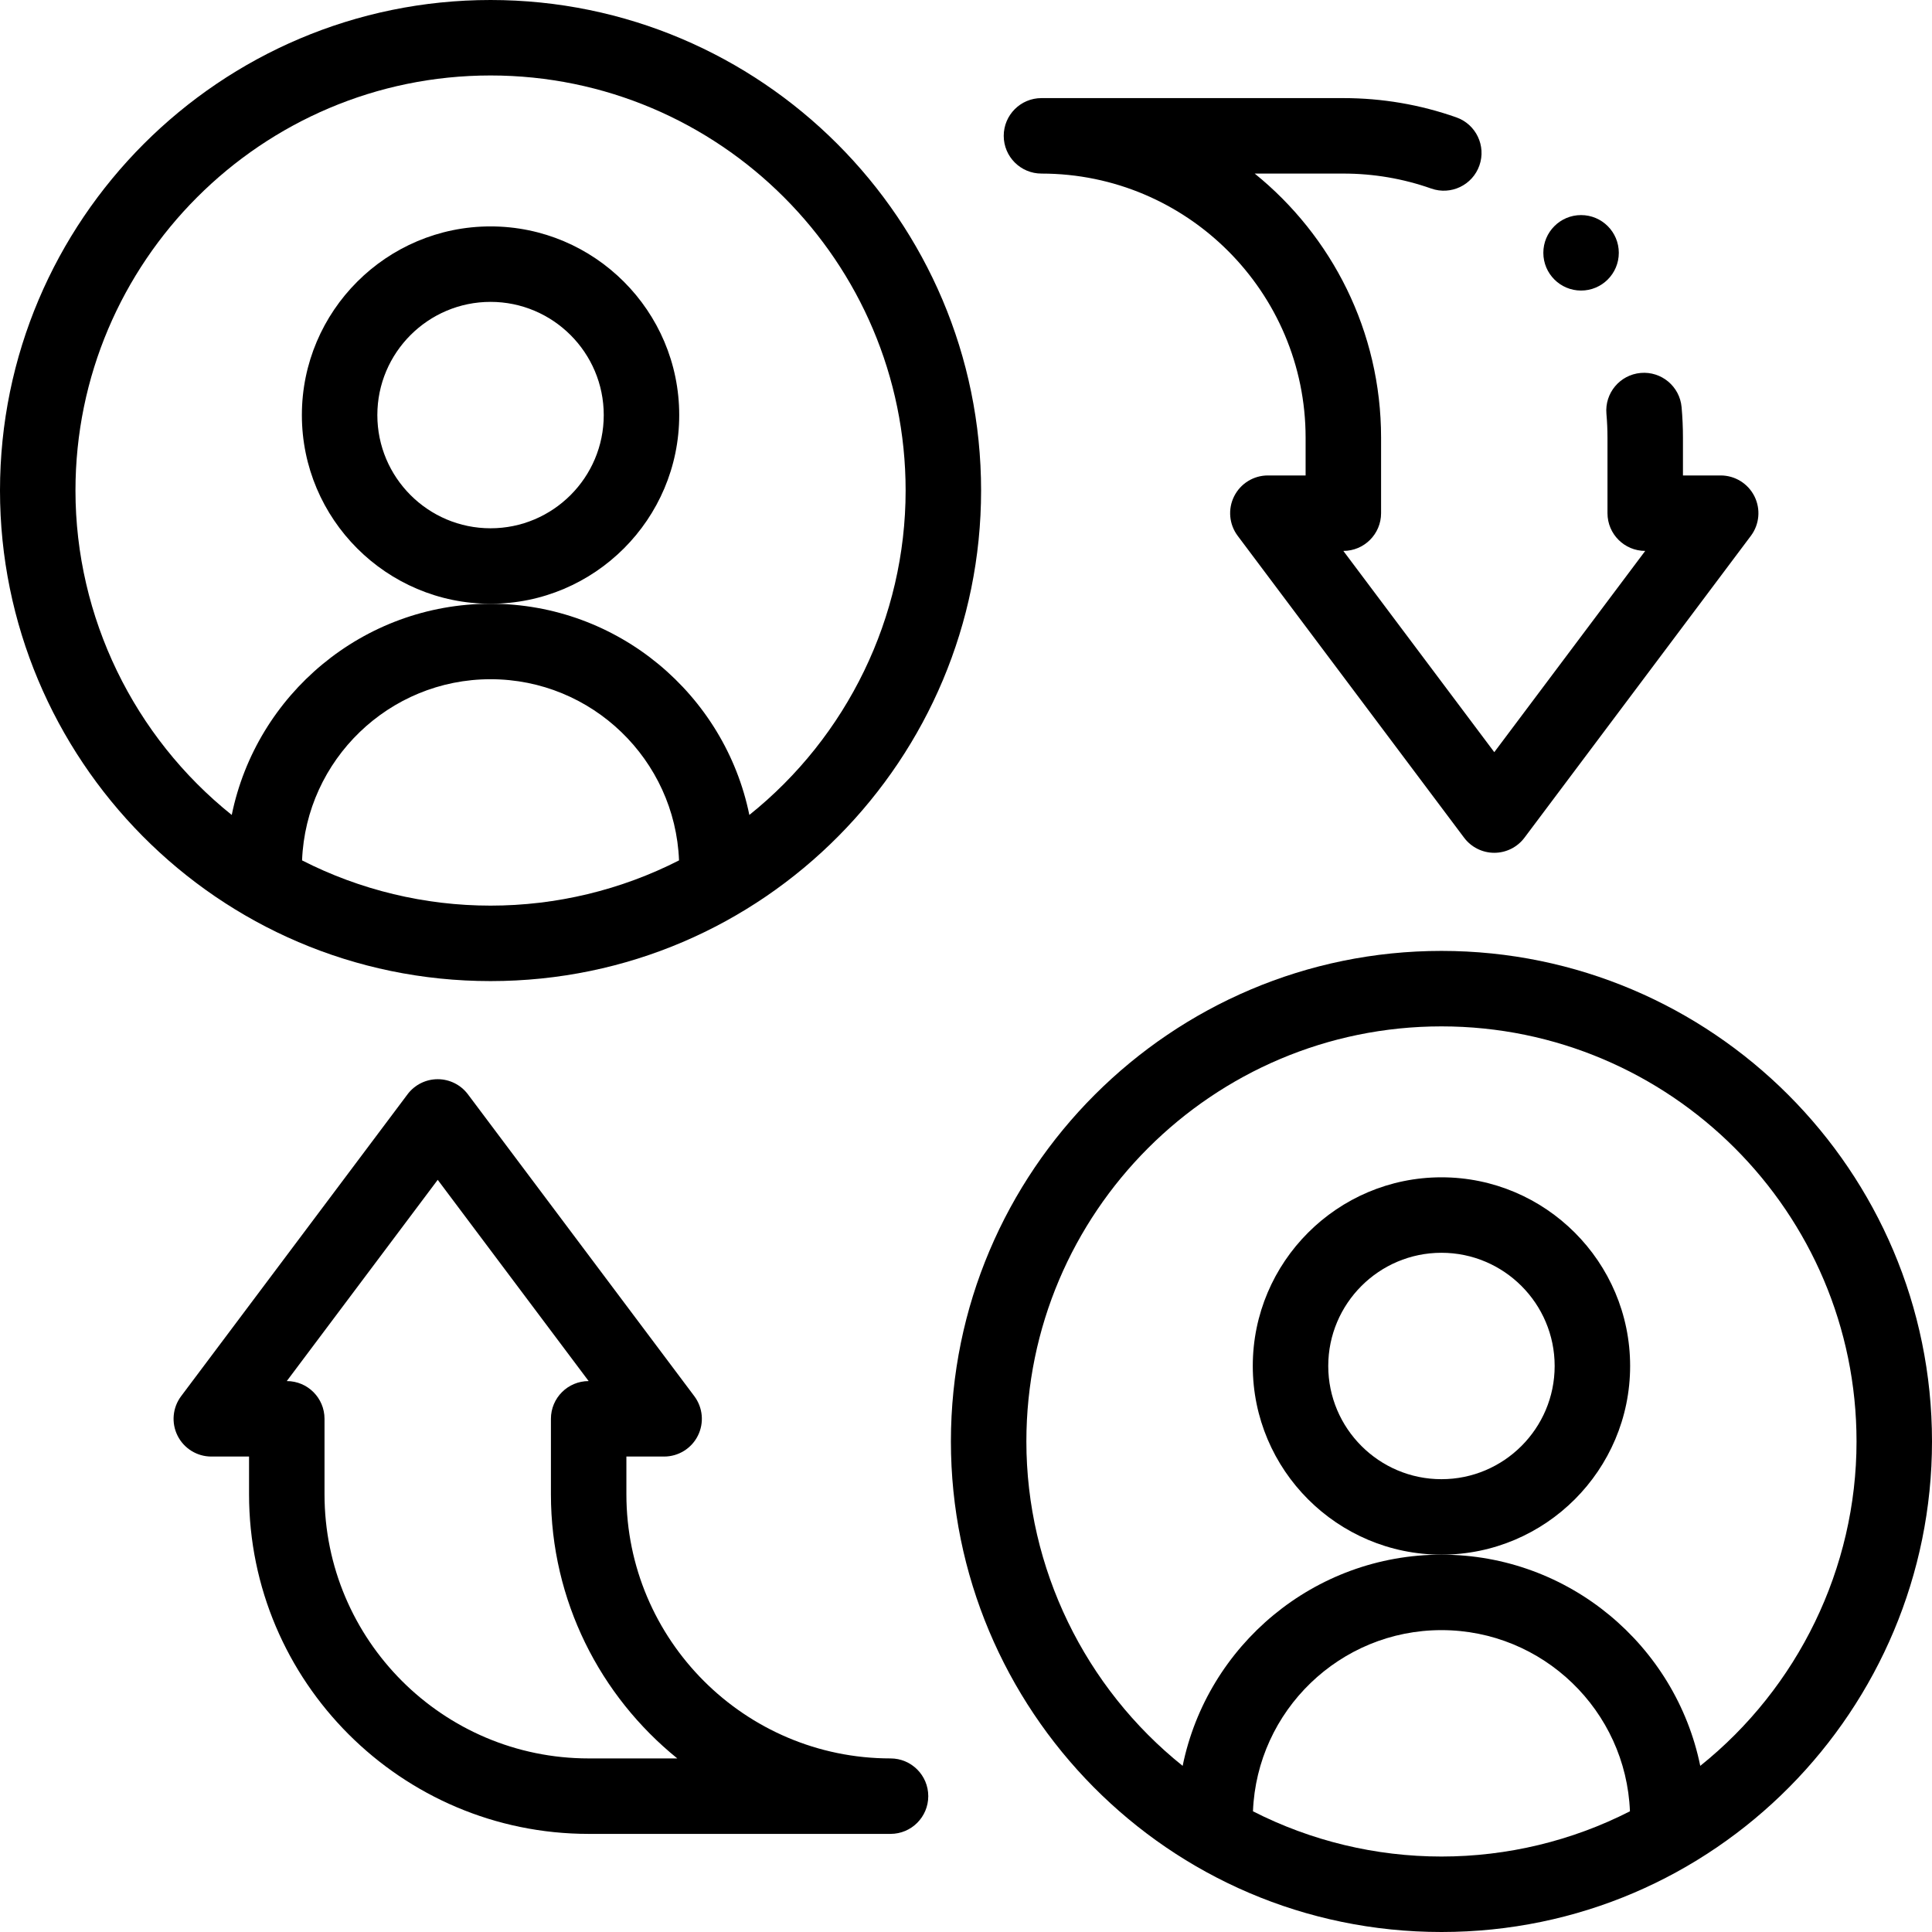 <?xml version="1.0" encoding="UTF-8"?>
<svg xmlns="http://www.w3.org/2000/svg" onmouseup="{ if(window.parent.document.onmouseup) window.parent.document.onmouseup(arguments[0]);}" width="512" viewBox="0 0 512 512" height="512" enable-background="new 0 0 512 512" id="Capa_1"><g><path data-cppathid="10000" d="m180 110c0-27.57-22.43-50-50-50s-50 22.43-50 50 22.43 50 50 50 50-22.43 50-50zm-50 30c-16.542 0-30-13.458-30-30s13.458-30 30-30 30 13.458 30 30-13.458 30-30 30z"/><path data-cppathid="10001" d="m130 260c72.557 0 130-59.151 130-130 0-71.682-58.317-130-130-130s-130 58.318-130 130c0 70.844 57.433 130 130 130zm-49.95-31.988c1.049-26.651 23.046-48.012 49.95-48.012s48.901 21.361 49.95 48.012c-15.38 7.85-32.527 11.988-49.95 11.988s-34.57-4.138-49.95-11.988zm49.95-208.012c60.654 0 110 49.346 110 110 0 33.607-15.545 65.262-41.414 85.97-6.515-31.897-34.792-55.97-68.586-55.97s-62.071 24.073-68.586 55.97c-25.868-20.707-41.414-52.362-41.414-85.97 0-60.654 49.346-110 110-110z"/><path data-cppathid="10002" d="m432 362c0-27.57-22.43-50-50-50s-50 22.43-50 50 22.43 50 50 50 50-22.43 50-50zm-50 30c-16.542 0-30-13.458-30-30s13.458-30 30-30 30 13.458 30 30-13.458 30-30 30z"/><path data-cppathid="10003" d="m382 252c-71.683 0-130 58.318-130 130 0 70.85 57.432 130 130 130 72.556 0 130-59.151 130-130 0-71.682-58.317-130-130-130zm-49.95 228.012c1.049-26.651 23.046-48.012 49.95-48.012s48.901 21.361 49.95 48.012c-15.38 7.85-32.527 11.988-49.95 11.988s-34.57-4.138-49.95-11.988zm118.536-12.042c-6.515-31.897-34.792-55.97-68.586-55.97s-62.071 24.073-68.586 55.97c-25.868-20.707-41.414-52.362-41.414-85.97 0-60.654 49.346-110 110-110s110 49.346 110 110c0 33.607-15.545 65.262-41.414 85.97z"/><path data-cppathid="10004" d="m236 466c-38.599 0-70-31.402-70-70v-10h10c3.788 0 7.25-2.14 8.944-5.528s1.328-7.442-.944-10.472l-60-80c-1.889-2.518-4.853-4-8-4s-6.111 1.482-8 4l-60 80c-2.272 3.03-2.639 7.084-.944 10.472s5.156 5.528 8.944 5.528h10v10c0 49.626 40.374 90 90 90h80c5.522 0 10-4.477 10-10s-4.478-10-10-10zm-80 0c-38.599 0-70-31.402-70-70v-20c0-5.523-4.478-10-10-10l40-53.333 40 53.333c-5.522 0-10 4.477-10 10v20c0 28.242 13.075 53.487 33.491 70z"/><path data-cppathid="10005" d="m276 46c38.599 0 70 31.402 70 70v10h-10c-3.788 0-7.25 2.14-8.944 5.528s-1.328 7.442.944 10.472l60 80c1.889 2.518 4.853 4 8 4s6.111-1.482 8-4l60-80c2.272-3.03 2.639-7.084.944-10.472s-5.156-5.528-8.944-5.528h-10v-10c0-2.696-.121-5.419-.36-8.094-.491-5.501-5.348-9.561-10.85-9.071-5.501.491-9.562 5.349-9.07 10.85.186 2.085.28 4.21.28 6.314v20c0 5.523 4.478 10 10 10l-40 53.333-40-53.332c5.522 0 10-4.477 10-10v-20c0-28.242-13.075-53.487-33.491-70h23.491c7.997 0 15.835 1.335 23.295 3.968 5.212 1.835 10.92-.895 12.758-6.103s-.894-10.92-6.102-12.758c-9.604-3.389-19.68-5.107-29.951-5.107h-80c-5.522 0-10 4.477-10 10s4.478 10 10 10z"/><circle data-cppathid="10006" r="10" cy="67" cx="419"/></g></svg>